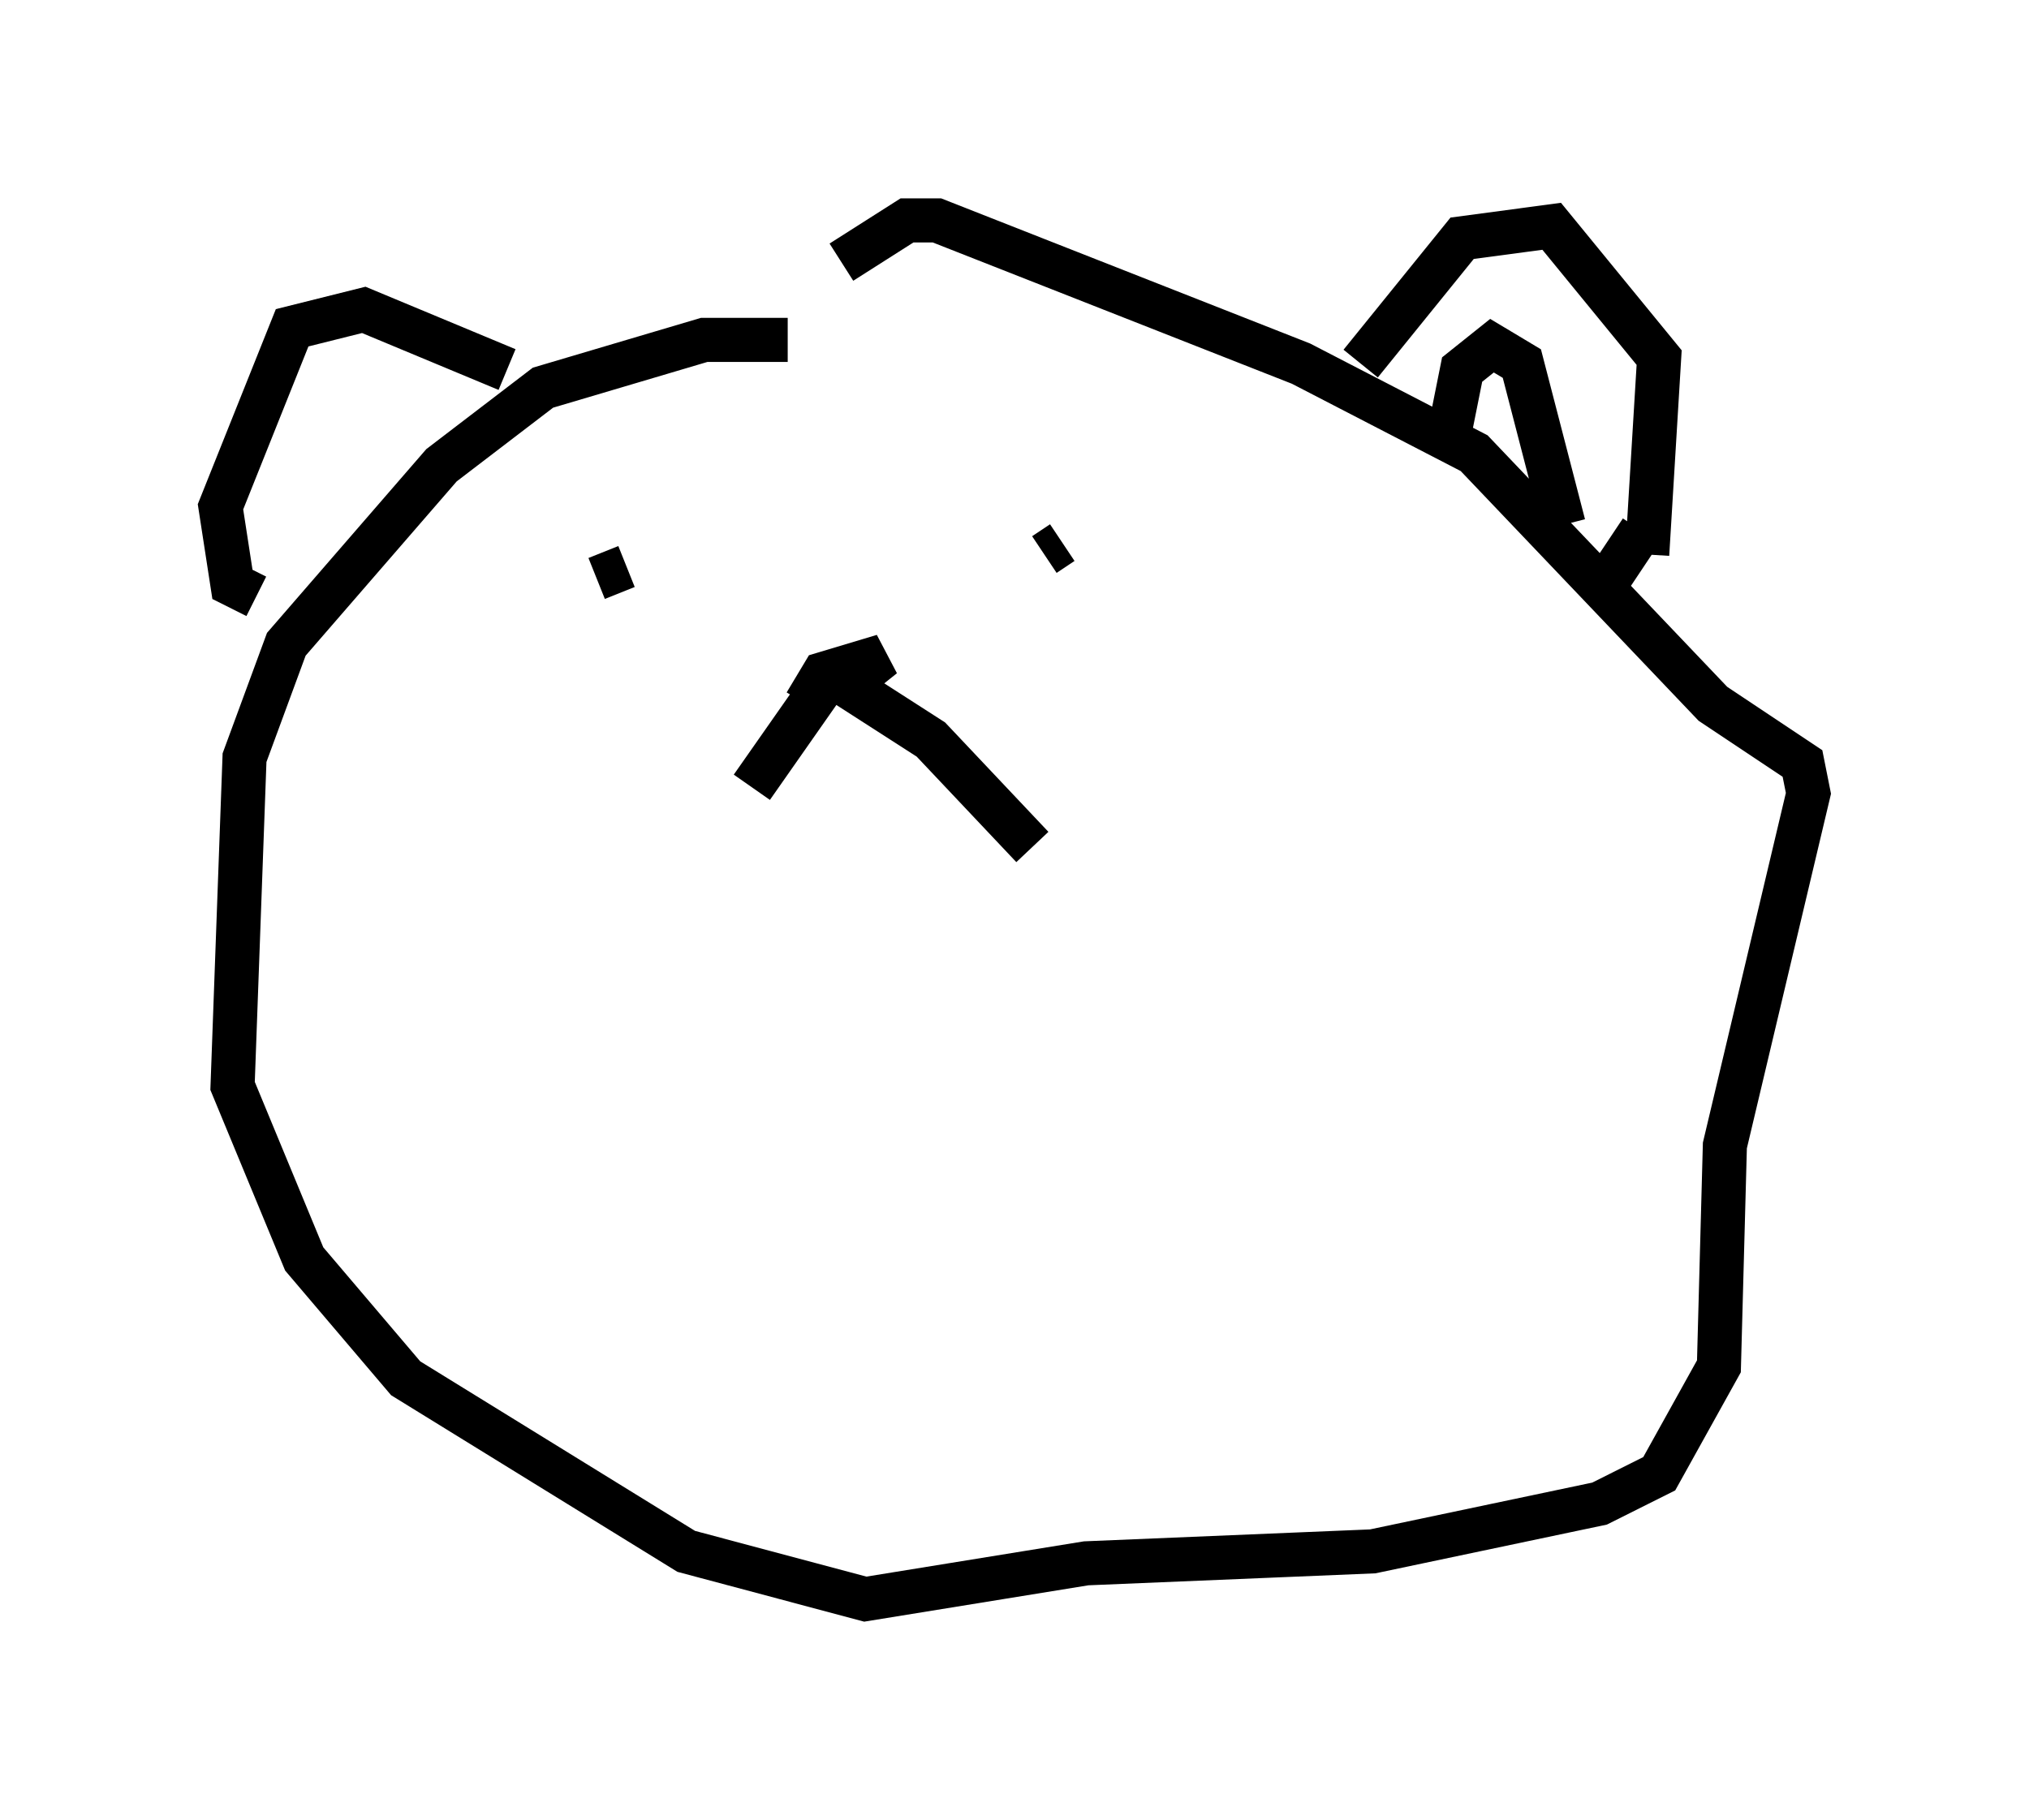 <?xml version="1.0" encoding="utf-8" ?>
<svg baseProfile="full" height="41.258" version="1.1" width="45.994" xmlns="http://www.w3.org/2000/svg" xmlns:ev="http://www.w3.org/2001/xml-events" xmlns:xlink="http://www.w3.org/1999/xlink"><defs /><rect fill="white" height="41.258" width="45.994" x="0" y="0" /><path d="M19.344, 8.248 m-1.488, -0.541 l-1.894, 0.0 -3.654, 1.083 l-2.3, 1.759 -3.518, 4.059 l-0.947, 2.571 -0.271, 7.442 l1.624, 3.924 2.3, 2.706 l6.36, 3.924 4.059, 1.083 l5.007, -0.812 6.495, -0.271 l5.142, -1.083 1.353, -0.677 l1.353, -2.436 0.135, -5.007 l1.894, -7.984 -0.135, -0.677 l-2.03, -1.353 -5.413, -5.683 l-3.924, -2.03 -8.254, -3.248 l-0.677, 0.0 -1.488, 0.947 m-5.548, 7.172 l0.677, -0.271 m9.472, -0.271 l0.406, -0.271 m-5.819, 3.654 l0.406, -0.677 1.353, -0.406 l-0.677, 0.541 -0.406, -0.271 m0.0, 0.0 l-1.894, 2.706 m2.165, -2.3 l1.894, 1.218 2.3, 2.436 m-11.908, -10.825 l-3.248, -1.353 -1.624, 0.406 l-1.624, 4.059 0.271, 1.759 l0.541, 0.271 m25.034, -5.277 l2.3, -2.842 2.03, -0.271 l2.436, 2.977 -0.271, 4.465 m-0.135, -0.541 l-1.083, 1.624 m-3.248, -3.924 l0.271, -1.353 0.677, -0.541 l0.677, 0.406 0.947, 3.654 " fill="none" stroke="black" stroke-width="1" /></svg>